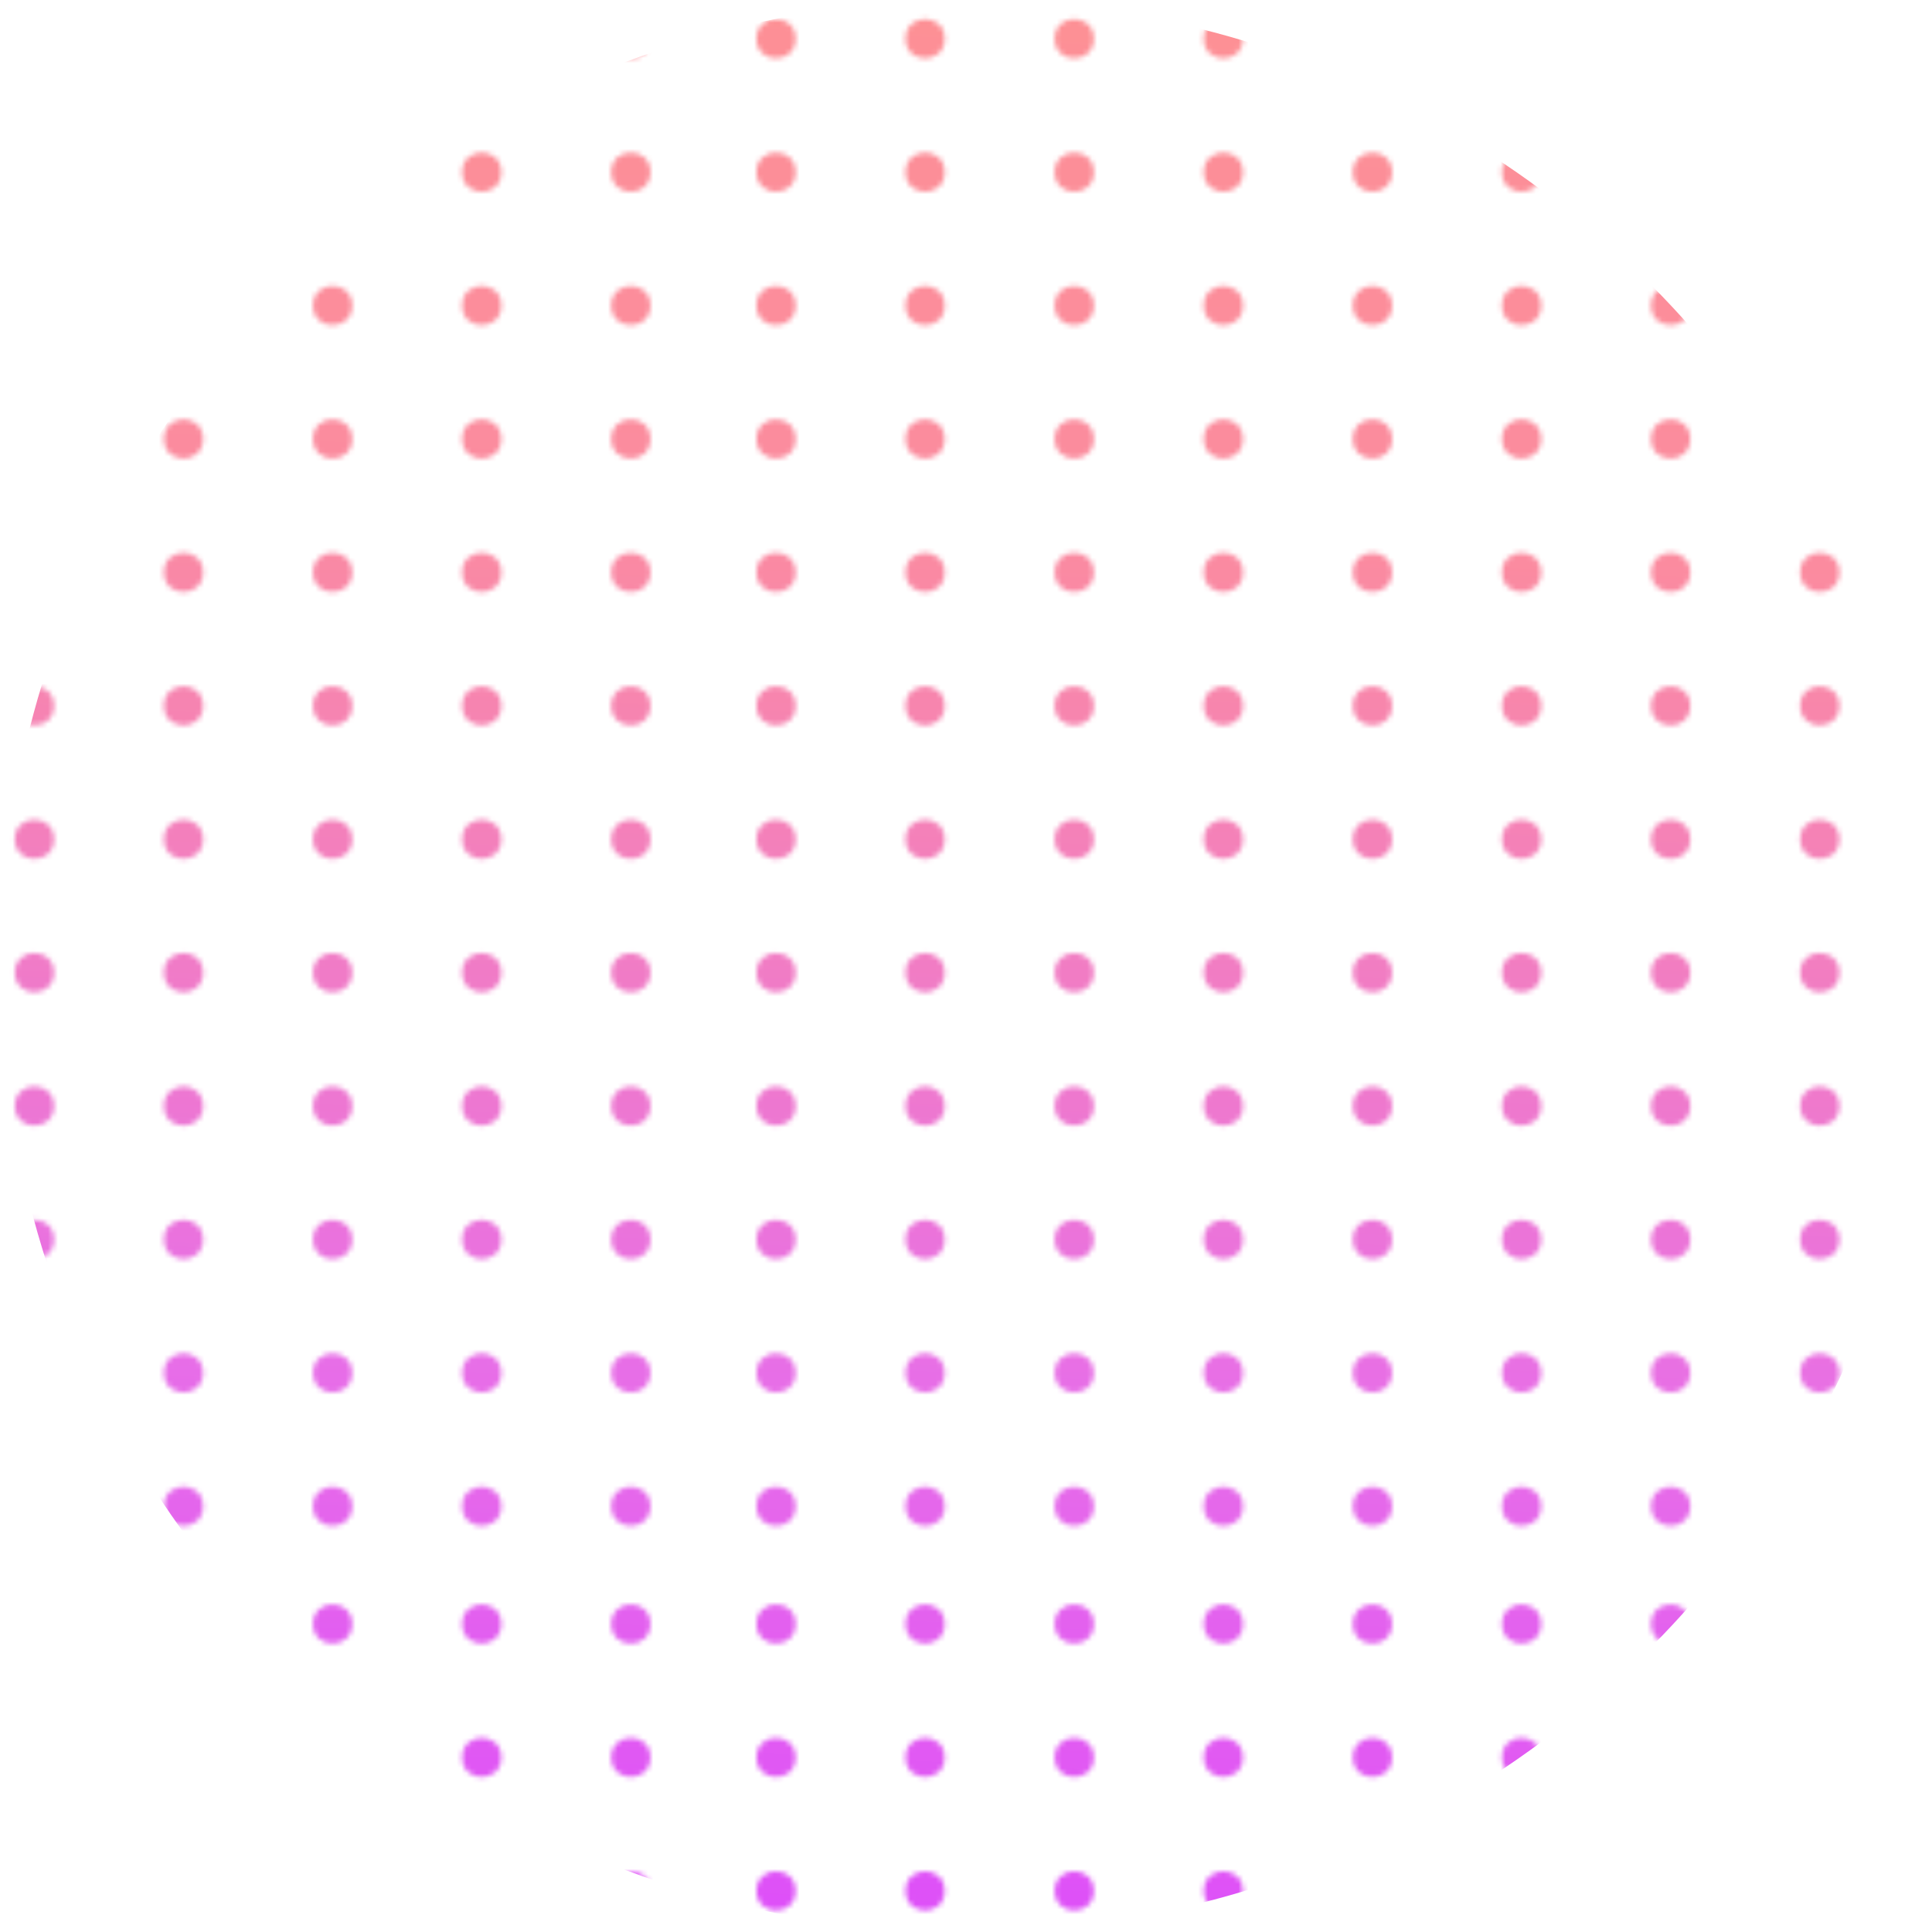 <svg xmlns="http://www.w3.org/2000/svg" xmlns:xlink="http://www.w3.org/1999/xlink" viewBox="0 0 383 383"><defs><linearGradient id="Безымянный_градиент" x1="206.19" y1="785.75" x2="179.38" y2="236.14" gradientTransform="matrix(1 0 0 -1 0 676)" gradientUnits="userSpaceOnUse"><stop offset="0" stop-color="#ff958a"/><stop offset=".39" stop-color="#fb8b9f"/><stop offset=".7" stop-color="#e76ee7"/><stop offset=".97" stop-color="#da43ff"/></linearGradient><style>.cls-1{fill:#c4c4c4}</style><mask id="mask" x="-323" y="-102" width="865" height="879" maskUnits="userSpaceOnUse"><g id="mask0"><circle class="cls-1" cx="-318.33" cy="-98.11" r="3.89"/><circle class="cls-1" cx="-288.77" cy="-98.11" r="3.89"/><circle class="cls-1" cx="-259.21" cy="-98.11" r="3.89"/><circle class="cls-1" cx="-229.65" cy="-98.11" r="3.89"/><circle class="cls-1" cx="-200.1" cy="-98.11" r="3.89"/><circle class="cls-1" cx="-170.54" cy="-98.11" r="3.89"/><circle class="cls-1" cx="-140.98" cy="-98.11" r="3.89"/><circle class="cls-1" cx="-111.42" cy="-98.11" r="3.89"/><circle class="cls-1" cx="-81.86" cy="-98.11" r="3.89"/><circle class="cls-1" cx="-52.3" cy="-98.11" r="3.89"/><circle class="cls-1" cx="-22.74" cy="-98.11" r="3.89"/><circle class="cls-1" cx="6.82" cy="-98.11" r="3.89"/><circle class="cls-1" cx="36.38" cy="-98.11" r="3.89"/><circle class="cls-1" cx="65.94" cy="-98.11" r="3.89"/><circle class="cls-1" cx="95.5" cy="-98.11" r="3.89"/><circle class="cls-1" cx="125.06" cy="-98.11" r="3.89"/><circle class="cls-1" cx="-318.33" cy="-71.66" r="3.89"/><circle class="cls-1" cx="-288.77" cy="-71.66" r="3.89"/><circle class="cls-1" cx="-259.21" cy="-71.66" r="3.89"/><circle class="cls-1" cx="-229.65" cy="-71.66" r="3.89"/><circle class="cls-1" cx="-200.1" cy="-71.66" r="3.89"/><circle class="cls-1" cx="-170.54" cy="-71.66" r="3.89"/><circle class="cls-1" cx="-140.98" cy="-71.66" r="3.89"/><circle class="cls-1" cx="-111.42" cy="-71.66" r="3.89"/><circle class="cls-1" cx="-81.86" cy="-71.66" r="3.89"/><circle class="cls-1" cx="-52.3" cy="-71.66" r="3.89"/><circle class="cls-1" cx="-22.74" cy="-71.66" r="3.89"/><circle class="cls-1" cx="6.82" cy="-71.66" r="3.89"/><circle class="cls-1" cx="36.38" cy="-71.66" r="3.89"/><circle class="cls-1" cx="65.94" cy="-71.66" r="3.89"/><circle class="cls-1" cx="95.5" cy="-71.66" r="3.89"/><circle class="cls-1" cx="125.06" cy="-71.66" r="3.89"/><circle class="cls-1" cx="-318.33" cy="-45.22" r="3.89"/><circle class="cls-1" cx="-288.77" cy="-45.22" r="3.89"/><circle class="cls-1" cx="-259.21" cy="-45.22" r="3.89"/><circle class="cls-1" cx="-229.65" cy="-45.22" r="3.89"/><circle class="cls-1" cx="-200.1" cy="-45.22" r="3.89"/><circle class="cls-1" cx="-170.54" cy="-45.22" r="3.89"/><circle class="cls-1" cx="-140.98" cy="-45.22" r="3.89"/><circle class="cls-1" cx="-111.42" cy="-45.22" r="3.89"/><circle class="cls-1" cx="-81.86" cy="-45.22" r="3.89"/><circle class="cls-1" cx="-52.3" cy="-45.22" r="3.89"/><circle class="cls-1" cx="-22.74" cy="-45.22" r="3.89"/><circle class="cls-1" cx="6.82" cy="-45.22" r="3.89"/><circle class="cls-1" cx="36.38" cy="-45.22" r="3.89"/><circle class="cls-1" cx="65.94" cy="-45.22" r="3.89"/><circle class="cls-1" cx="95.5" cy="-45.22" r="3.89"/><circle class="cls-1" cx="125.06" cy="-45.22" r="3.89"/><circle class="cls-1" cx="-318.33" cy="-18.77" r="3.89"/><circle class="cls-1" cx="-288.77" cy="-18.77" r="3.89"/><circle class="cls-1" cx="-259.21" cy="-18.77" r="3.89"/><circle class="cls-1" cx="-229.65" cy="-18.77" r="3.89"/><circle class="cls-1" cx="-200.1" cy="-18.77" r="3.89"/><circle class="cls-1" cx="-170.54" cy="-18.77" r="3.89"/><circle class="cls-1" cx="-140.98" cy="-18.77" r="3.89"/><circle class="cls-1" cx="-111.42" cy="-18.77" r="3.89"/><circle class="cls-1" cx="-81.86" cy="-18.77" r="3.89"/><circle class="cls-1" cx="-52.3" cy="-18.77" r="3.89"/><circle class="cls-1" cx="-22.74" cy="-18.77" r="3.89"/><circle class="cls-1" cx="6.82" cy="-18.77" r="3.89"/><circle class="cls-1" cx="36.38" cy="-18.77" r="3.89"/><circle class="cls-1" cx="65.94" cy="-18.77" r="3.89"/><circle class="cls-1" cx="95.5" cy="-18.77" r="3.89"/><circle class="cls-1" cx="125.06" cy="-18.77" r="3.89"/><circle class="cls-1" cx="-318.33" cy="7.68" r="3.89"/><circle class="cls-1" cx="-288.77" cy="7.68" r="3.89"/><circle class="cls-1" cx="-259.21" cy="7.68" r="3.89"/><circle class="cls-1" cx="-229.65" cy="7.68" r="3.89"/><circle class="cls-1" cx="-200.1" cy="7.68" r="3.89"/><circle class="cls-1" cx="-170.54" cy="7.68" r="3.89"/><circle class="cls-1" cx="-140.98" cy="7.68" r="3.89"/><circle class="cls-1" cx="-111.42" cy="7.68" r="3.89"/><circle class="cls-1" cx="-81.86" cy="7.68" r="3.89"/><circle class="cls-1" cx="-52.3" cy="7.68" r="3.89"/><circle class="cls-1" cx="-22.74" cy="7.68" r="3.89"/><circle class="cls-1" cx="6.82" cy="7.68" r="3.89"/><circle class="cls-1" cx="36.38" cy="7.68" r="3.89"/><circle class="cls-1" cx="65.94" cy="7.68" r="3.89"/><circle class="cls-1" cx="95.5" cy="7.68" r="3.89"/><circle class="cls-1" cx="125.06" cy="7.68" r="3.89"/><circle class="cls-1" cx="-318.33" cy="34.13" r="3.89"/><circle class="cls-1" cx="-288.77" cy="34.13" r="3.89"/><circle class="cls-1" cx="-259.21" cy="34.13" r="3.89"/><circle class="cls-1" cx="-229.65" cy="34.13" r="3.89"/><circle class="cls-1" cx="-200.1" cy="34.13" r="3.89"/><circle class="cls-1" cx="-170.54" cy="34.13" r="3.89"/><circle class="cls-1" cx="-140.98" cy="34.13" r="3.89"/><circle class="cls-1" cx="-111.42" cy="34.13" r="3.89"/><circle class="cls-1" cx="-81.86" cy="34.13" r="3.89"/><circle class="cls-1" cx="-52.3" cy="34.13" r="3.89"/><circle class="cls-1" cx="-22.74" cy="34.13" r="3.89"/><circle class="cls-1" cx="6.82" cy="34.13" r="3.89"/><circle class="cls-1" cx="36.38" cy="34.13" r="3.89"/><circle class="cls-1" cx="65.94" cy="34.13" r="3.89"/><circle class="cls-1" cx="95.5" cy="34.13" r="3.89"/><circle class="cls-1" cx="125.06" cy="34.13" r="3.89"/><circle class="cls-1" cx="-318.33" cy="60.58" r="3.89"/><circle class="cls-1" cx="-288.77" cy="60.58" r="3.89"/><circle class="cls-1" cx="-259.21" cy="60.58" r="3.89"/><circle class="cls-1" cx="-229.65" cy="60.58" r="3.89"/><circle class="cls-1" cx="-200.1" cy="60.58" r="3.89"/><circle class="cls-1" cx="-170.54" cy="60.58" r="3.89"/><circle class="cls-1" cx="-140.98" cy="60.58" r="3.89"/><circle class="cls-1" cx="-111.42" cy="60.58" r="3.89"/><circle class="cls-1" cx="-81.86" cy="60.58" r="3.89"/><circle class="cls-1" cx="-52.3" cy="60.58" r="3.89"/><circle class="cls-1" cx="-22.74" cy="60.58" r="3.89"/><circle class="cls-1" cx="6.82" cy="60.58" r="3.89"/><circle class="cls-1" cx="36.38" cy="60.58" r="3.89"/><circle class="cls-1" cx="65.94" cy="60.58" r="3.89"/><circle class="cls-1" cx="95.5" cy="60.58" r="3.89"/><circle class="cls-1" cx="125.06" cy="60.58" r="3.89"/><circle class="cls-1" cx="-318.33" cy="87.02" r="3.89"/><circle class="cls-1" cx="-288.77" cy="87.02" r="3.89"/><circle class="cls-1" cx="-259.21" cy="87.02" r="3.89"/><circle class="cls-1" cx="-229.65" cy="87.02" r="3.89"/><circle class="cls-1" cx="-200.1" cy="87.02" r="3.89"/><circle class="cls-1" cx="-170.54" cy="87.02" r="3.89"/><circle class="cls-1" cx="-140.98" cy="87.02" r="3.89"/><circle class="cls-1" cx="-111.42" cy="87.02" r="3.89"/><circle class="cls-1" cx="-81.86" cy="87.02" r="3.89"/><circle class="cls-1" cx="-52.3" cy="87.02" r="3.89"/><circle class="cls-1" cx="-22.74" cy="87.02" r="3.89"/><circle class="cls-1" cx="6.82" cy="87.02" r="3.89"/><circle class="cls-1" cx="36.38" cy="87.02" r="3.89"/><circle class="cls-1" cx="65.94" cy="87.02" r="3.89"/><circle class="cls-1" cx="95.5" cy="87.02" r="3.89"/><circle class="cls-1" cx="125.06" cy="87.02" r="3.89"/><circle class="cls-1" cx="-318.33" cy="113.47" r="3.89"/><circle class="cls-1" cx="-288.77" cy="113.47" r="3.89"/><circle class="cls-1" cx="-259.21" cy="113.47" r="3.89"/><circle class="cls-1" cx="-229.65" cy="113.47" r="3.89"/><circle class="cls-1" cx="-200.1" cy="113.47" r="3.89"/><circle class="cls-1" cx="-170.54" cy="113.47" r="3.89"/><circle class="cls-1" cx="-140.98" cy="113.47" r="3.89"/><circle class="cls-1" cx="-111.42" cy="113.47" r="3.89"/><circle class="cls-1" cx="-81.86" cy="113.47" r="3.89"/><circle class="cls-1" cx="-52.3" cy="113.47" r="3.89"/><circle class="cls-1" cx="-22.74" cy="113.47" r="3.89"/><circle class="cls-1" cx="6.82" cy="113.47" r="3.89"/><circle class="cls-1" cx="36.38" cy="113.47" r="3.89"/><circle class="cls-1" cx="65.94" cy="113.47" r="3.89"/><circle class="cls-1" cx="95.5" cy="113.47" r="3.89"/><circle class="cls-1" cx="125.06" cy="113.47" r="3.89"/><circle class="cls-1" cx="-318.33" cy="139.92" r="3.89"/><circle class="cls-1" cx="-288.77" cy="139.92" r="3.89"/><circle class="cls-1" cx="-259.21" cy="139.92" r="3.89"/><circle class="cls-1" cx="-229.65" cy="139.92" r="3.89"/><circle class="cls-1" cx="-200.1" cy="139.92" r="3.89"/><circle class="cls-1" cx="-170.54" cy="139.92" r="3.89"/><circle class="cls-1" cx="-140.98" cy="139.92" r="3.89"/><circle class="cls-1" cx="-111.42" cy="139.92" r="3.89"/><circle class="cls-1" cx="-81.86" cy="139.92" r="3.89"/><circle class="cls-1" cx="-52.3" cy="139.92" r="3.89"/><circle class="cls-1" cx="-22.74" cy="139.92" r="3.89"/><circle class="cls-1" cx="6.82" cy="139.92" r="3.89"/><circle class="cls-1" cx="36.38" cy="139.92" r="3.89"/><circle class="cls-1" cx="65.94" cy="139.92" r="3.89"/><circle class="cls-1" cx="95.5" cy="139.92" r="3.89"/><circle class="cls-1" cx="125.06" cy="139.92" r="3.89"/><circle class="cls-1" cx="-318.33" cy="166.37" r="3.89"/><circle class="cls-1" cx="-288.77" cy="166.37" r="3.89"/><circle class="cls-1" cx="-259.21" cy="166.37" r="3.89"/><circle class="cls-1" cx="-229.65" cy="166.37" r="3.89"/><circle class="cls-1" cx="-200.1" cy="166.37" r="3.89"/><circle class="cls-1" cx="-170.54" cy="166.37" r="3.89"/><circle class="cls-1" cx="-140.98" cy="166.37" r="3.89"/><circle class="cls-1" cx="-111.42" cy="166.37" r="3.89"/><circle class="cls-1" cx="-81.86" cy="166.37" r="3.89"/><circle class="cls-1" cx="-52.3" cy="166.37" r="3.89"/><circle class="cls-1" cx="-22.74" cy="166.37" r="3.89"/><circle class="cls-1" cx="6.82" cy="166.37" r="3.89"/><circle class="cls-1" cx="36.38" cy="166.37" r="3.89"/><circle class="cls-1" cx="65.94" cy="166.37" r="3.89"/><circle class="cls-1" cx="95.5" cy="166.37" r="3.89"/><circle class="cls-1" cx="125.06" cy="166.37" r="3.89"/><circle class="cls-1" cx="-318.33" cy="192.82" r="3.89"/><circle class="cls-1" cx="-288.77" cy="192.82" r="3.89"/><circle class="cls-1" cx="-259.21" cy="192.82" r="3.89"/><circle class="cls-1" cx="-229.65" cy="192.82" r="3.89"/><circle class="cls-1" cx="-200.1" cy="192.82" r="3.89"/><circle class="cls-1" cx="-170.54" cy="192.82" r="3.89"/><circle class="cls-1" cx="-140.98" cy="192.82" r="3.89"/><circle class="cls-1" cx="-111.42" cy="192.82" r="3.89"/><circle class="cls-1" cx="-81.86" cy="192.82" r="3.89"/><circle class="cls-1" cx="-52.3" cy="192.82" r="3.89"/><circle class="cls-1" cx="-22.74" cy="192.82" r="3.89"/><circle class="cls-1" cx="6.82" cy="192.82" r="3.89"/><circle class="cls-1" cx="36.38" cy="192.82" r="3.89"/><circle class="cls-1" cx="65.94" cy="192.82" r="3.89"/><circle class="cls-1" cx="95.5" cy="192.82" r="3.89"/><circle class="cls-1" cx="125.06" cy="192.82" r="3.89"/><circle class="cls-1" cx="-318.33" cy="219.26" r="3.89"/><circle class="cls-1" cx="-288.77" cy="219.26" r="3.89"/><circle class="cls-1" cx="-259.21" cy="219.26" r="3.89"/><circle class="cls-1" cx="-229.65" cy="219.26" r="3.89"/><circle class="cls-1" cx="-200.1" cy="219.26" r="3.89"/><circle class="cls-1" cx="-170.54" cy="219.26" r="3.89"/><circle class="cls-1" cx="-140.98" cy="219.26" r="3.89"/><circle class="cls-1" cx="-111.42" cy="219.26" r="3.89"/><circle class="cls-1" cx="-81.86" cy="219.26" r="3.89"/><circle class="cls-1" cx="-52.3" cy="219.26" r="3.89"/><circle class="cls-1" cx="-22.74" cy="219.26" r="3.89"/><circle class="cls-1" cx="6.82" cy="219.26" r="3.89"/><circle class="cls-1" cx="36.38" cy="219.26" r="3.89"/><circle class="cls-1" cx="65.94" cy="219.26" r="3.89"/><circle class="cls-1" cx="95.5" cy="219.26" r="3.89"/><circle class="cls-1" cx="125.06" cy="219.26" r="3.89"/><circle class="cls-1" cx="-318.33" cy="245.71" r="3.89"/><circle class="cls-1" cx="-288.77" cy="245.71" r="3.89"/><circle class="cls-1" cx="-259.21" cy="245.71" r="3.89"/><circle class="cls-1" cx="-229.65" cy="245.71" r="3.89"/><circle class="cls-1" cx="-200.1" cy="245.71" r="3.89"/><circle class="cls-1" cx="-170.54" cy="245.71" r="3.89"/><circle class="cls-1" cx="-140.98" cy="245.71" r="3.89"/><circle class="cls-1" cx="-111.42" cy="245.71" r="3.89"/><circle class="cls-1" cx="-81.86" cy="245.71" r="3.89"/><circle class="cls-1" cx="-52.3" cy="245.71" r="3.89"/><circle class="cls-1" cx="-22.74" cy="245.71" r="3.89"/><circle class="cls-1" cx="6.82" cy="245.71" r="3.89"/><circle class="cls-1" cx="36.38" cy="245.71" r="3.89"/><circle class="cls-1" cx="65.94" cy="245.71" r="3.89"/><circle class="cls-1" cx="95.5" cy="245.71" r="3.89"/><circle class="cls-1" cx="125.06" cy="245.71" r="3.89"/><circle class="cls-1" cx="-318.33" cy="272.16" r="3.89"/><circle class="cls-1" cx="-288.77" cy="272.16" r="3.89"/><circle class="cls-1" cx="-259.21" cy="272.16" r="3.89"/><circle class="cls-1" cx="-229.65" cy="272.16" r="3.89"/><circle class="cls-1" cx="-200.1" cy="272.16" r="3.89"/><circle class="cls-1" cx="-170.54" cy="272.16" r="3.89"/><circle class="cls-1" cx="-140.98" cy="272.16" r="3.89"/><circle class="cls-1" cx="-111.42" cy="272.16" r="3.89"/><circle class="cls-1" cx="-81.86" cy="272.16" r="3.89"/><circle class="cls-1" cx="-52.3" cy="272.16" r="3.89"/><circle class="cls-1" cx="-22.74" cy="272.16" r="3.89"/><circle class="cls-1" cx="6.82" cy="272.16" r="3.89"/><circle class="cls-1" cx="36.38" cy="272.16" r="3.89"/><circle class="cls-1" cx="65.94" cy="272.16" r="3.89"/><circle class="cls-1" cx="95.5" cy="272.16" r="3.89"/><circle class="cls-1" cx="125.06" cy="272.16" r="3.89"/><circle class="cls-1" cx="-318.33" cy="298.61" r="3.89"/><circle class="cls-1" cx="-288.77" cy="298.61" r="3.89"/><circle class="cls-1" cx="-259.21" cy="298.61" r="3.89"/><circle class="cls-1" cx="-229.65" cy="298.61" r="3.89"/><circle class="cls-1" cx="-200.1" cy="298.61" r="3.89"/><circle class="cls-1" cx="-170.54" cy="298.61" r="3.89"/><circle class="cls-1" cx="-140.98" cy="298.61" r="3.89"/><circle class="cls-1" cx="-111.42" cy="298.61" r="3.89"/><circle class="cls-1" cx="-81.86" cy="298.61" r="3.89"/><circle class="cls-1" cx="-52.3" cy="298.61" r="3.89"/><circle class="cls-1" cx="-22.74" cy="298.61" r="3.89"/><circle class="cls-1" cx="6.82" cy="298.61" r="3.89"/><circle class="cls-1" cx="36.38" cy="298.61" r="3.89"/><circle class="cls-1" cx="65.94" cy="298.61" r="3.89"/><circle class="cls-1" cx="95.5" cy="298.61" r="3.89"/><circle class="cls-1" cx="125.06" cy="298.61" r="3.89"/><circle class="cls-1" cx="-318.33" cy="321.94" r="3.89"/><circle class="cls-1" cx="-288.77" cy="321.94" r="3.89"/><circle class="cls-1" cx="-259.21" cy="321.94" r="3.89"/><circle class="cls-1" cx="-229.65" cy="321.94" r="3.89"/><circle class="cls-1" cx="-200.1" cy="321.94" r="3.89"/><circle class="cls-1" cx="-170.54" cy="321.94" r="3.89"/><circle class="cls-1" cx="-140.98" cy="321.94" r="3.89"/><circle class="cls-1" cx="-111.42" cy="321.94" r="3.89"/><circle class="cls-1" cx="-81.86" cy="321.94" r="3.89"/><circle class="cls-1" cx="-52.3" cy="321.94" r="3.89"/><circle class="cls-1" cx="-22.74" cy="321.94" r="3.89"/><circle class="cls-1" cx="6.82" cy="321.94" r="3.89"/><circle class="cls-1" cx="36.38" cy="321.94" r="3.89"/><circle class="cls-1" cx="65.94" cy="321.94" r="3.89"/><circle class="cls-1" cx="95.5" cy="321.94" r="3.89"/><circle class="cls-1" cx="125.06" cy="321.94" r="3.89"/><circle class="cls-1" cx="-318.33" cy="348.39" r="3.89"/><circle class="cls-1" cx="-288.77" cy="348.39" r="3.89"/><circle class="cls-1" cx="-259.21" cy="348.39" r="3.89"/><circle class="cls-1" cx="-229.65" cy="348.39" r="3.89"/><circle class="cls-1" cx="-200.1" cy="348.39" r="3.89"/><circle class="cls-1" cx="-170.54" cy="348.39" r="3.89"/><circle class="cls-1" cx="-140.98" cy="348.39" r="3.89"/><circle class="cls-1" cx="-111.42" cy="348.39" r="3.89"/><circle class="cls-1" cx="-81.86" cy="348.39" r="3.89"/><circle class="cls-1" cx="-52.3" cy="348.39" r="3.89"/><circle class="cls-1" cx="-22.74" cy="348.39" r="3.89"/><circle class="cls-1" cx="6.82" cy="348.39" r="3.89"/><circle class="cls-1" cx="36.38" cy="348.39" r="3.89"/><circle class="cls-1" cx="65.94" cy="348.39" r="3.89"/><circle class="cls-1" cx="95.5" cy="348.39" r="3.89"/><circle class="cls-1" cx="125.06" cy="348.39" r="3.89"/><circle class="cls-1" cx="-318.33" cy="374.84" r="3.89"/><circle class="cls-1" cx="-288.77" cy="374.84" r="3.89"/><circle class="cls-1" cx="-259.21" cy="374.84" r="3.89"/><circle class="cls-1" cx="-229.65" cy="374.84" r="3.89"/><circle class="cls-1" cx="-200.1" cy="374.84" r="3.89"/><circle class="cls-1" cx="-170.54" cy="374.84" r="3.89"/><circle class="cls-1" cx="-140.98" cy="374.84" r="3.89"/><circle class="cls-1" cx="-111.42" cy="374.84" r="3.89"/><circle class="cls-1" cx="-81.86" cy="374.84" r="3.89"/><circle class="cls-1" cx="-52.3" cy="374.84" r="3.89"/><circle class="cls-1" cx="-22.74" cy="374.84" r="3.89"/><circle class="cls-1" cx="6.82" cy="374.84" r="3.89"/><circle class="cls-1" cx="36.38" cy="374.84" r="3.89"/><circle class="cls-1" cx="65.94" cy="374.84" r="3.89"/><circle class="cls-1" cx="95.5" cy="374.84" r="3.89"/><circle class="cls-1" cx="125.06" cy="374.84" r="3.89"/><circle class="cls-1" cx="-318.33" cy="401.29" r="3.89"/><circle class="cls-1" cx="-288.77" cy="401.29" r="3.89"/><circle class="cls-1" cx="-259.21" cy="401.29" r="3.89"/><circle class="cls-1" cx="-229.65" cy="401.29" r="3.89"/><circle class="cls-1" cx="-200.1" cy="401.29" r="3.89"/><circle class="cls-1" cx="-170.54" cy="401.29" r="3.89"/><circle class="cls-1" cx="-140.98" cy="401.29" r="3.89"/><circle class="cls-1" cx="-111.42" cy="401.29" r="3.89"/><circle class="cls-1" cx="-81.86" cy="401.29" r="3.89"/><circle class="cls-1" cx="-52.3" cy="401.29" r="3.89"/><circle class="cls-1" cx="-22.74" cy="401.29" r="3.89"/><circle class="cls-1" cx="6.82" cy="401.29" r="3.89"/><circle class="cls-1" cx="36.38" cy="401.29" r="3.89"/><circle class="cls-1" cx="65.94" cy="401.29" r="3.89"/><circle class="cls-1" cx="95.5" cy="401.29" r="3.89"/><circle class="cls-1" cx="125.06" cy="401.29" r="3.89"/><circle class="cls-1" cx="-318.33" cy="427.73" r="3.89"/><circle class="cls-1" cx="-288.77" cy="427.73" r="3.89" transform="rotate(-.58 -290.642 431.218)"/><circle class="cls-1" cx="-259.21" cy="427.73" r="3.89" transform="rotate(-88.94 -259.215 427.733)"/><circle class="cls-1" cx="-229.65" cy="427.73" r="3.89"/><circle class="cls-1" cx="-200.1" cy="427.73" r="3.89"/><circle class="cls-1" cx="-170.54" cy="427.73" r="3.89"/><circle class="cls-1" cx="-140.98" cy="427.73" r="3.89"/><circle class="cls-1" cx="-111.42" cy="427.73" r="3.89"/><circle class="cls-1" cx="-81.86" cy="427.73" r="3.89"/><circle class="cls-1" cx="-52.3" cy="427.73" r="3.89"/><circle class="cls-1" cx="-22.74" cy="427.73" r="3.89"/><circle class="cls-1" cx="6.82" cy="427.73" r="3.89"/><circle class="cls-1" cx="36.38" cy="427.73" r="3.89"/><circle class="cls-1" cx="65.94" cy="427.73" r="3.89"/><circle class="cls-1" cx="95.5" cy="427.73" r="3.89"/><circle class="cls-1" cx="125.06" cy="427.73" r="3.89"/><circle class="cls-1" cx="-318.33" cy="454.18" r="3.89"/><circle class="cls-1" cx="-288.77" cy="454.18" r="3.89" transform="rotate(-.58 -290.777 457.89)"/><circle class="cls-1" cx="-259.21" cy="454.18" r="3.89" transform="rotate(-88.94 -259.218 454.175)"/><circle class="cls-1" cx="-229.65" cy="454.18" r="3.89"/><circle class="cls-1" cx="-200.1" cy="454.18" r="3.89"/><circle class="cls-1" cx="-170.54" cy="454.18" r="3.89"/><circle class="cls-1" cx="-140.98" cy="454.18" r="3.89"/><circle class="cls-1" cx="-111.42" cy="454.18" r="3.89"/><circle class="cls-1" cx="-81.86" cy="454.18" r="3.89"/><circle class="cls-1" cx="-52.3" cy="454.18" r="3.89"/><circle class="cls-1" cx="-22.74" cy="454.18" r="3.89"/><circle class="cls-1" cx="6.82" cy="454.18" r="3.89"/><circle class="cls-1" cx="36.38" cy="454.18" r="3.89"/><circle class="cls-1" cx="65.94" cy="454.18" r="3.89"/><circle class="cls-1" cx="95.5" cy="454.18" r="3.89"/><circle class="cls-1" cx="125.06" cy="454.18" r="3.89"/><circle class="cls-1" cx="-318.33" cy="480.63" r="3.89"/><circle class="cls-1" cx="-288.77" cy="480.63" r="3.89" transform="rotate(-.58 -290.912 484.562)"/><circle class="cls-1" cx="-259.21" cy="480.63" r="3.89" transform="rotate(-88.94 -259.215 480.622)"/><circle class="cls-1" cx="-229.65" cy="480.63" r="3.89"/><circle class="cls-1" cx="-200.1" cy="480.63" r="3.89"/><circle class="cls-1" cx="-170.54" cy="480.63" r="3.89"/><circle class="cls-1" cx="-140.98" cy="480.63" r="3.89"/><circle class="cls-1" cx="-111.42" cy="480.63" r="3.89"/><circle class="cls-1" cx="-81.86" cy="480.63" r="3.89"/><circle class="cls-1" cx="-52.3" cy="480.63" r="3.89"/><circle class="cls-1" cx="-22.74" cy="480.63" r="3.89"/><circle class="cls-1" cx="6.82" cy="480.63" r="3.89"/><circle class="cls-1" cx="36.38" cy="480.63" r="3.89"/><circle class="cls-1" cx="65.94" cy="480.63" r="3.89"/><circle class="cls-1" cx="95.5" cy="480.63" r="3.89"/><circle class="cls-1" cx="125.06" cy="480.63" r="3.89"/><circle class="cls-1" cx="153.84" cy="-98.11" r="3.89"/><circle class="cls-1" cx="183.4" cy="-98.11" r="3.89"/><circle class="cls-1" cx="212.96" cy="-98.11" r="3.89"/><circle class="cls-1" cx="242.52" cy="-98.11" r="3.89"/><circle class="cls-1" cx="272.08" cy="-98.11" r="3.89"/><circle class="cls-1" cx="301.64" cy="-98.11" r="3.89"/><circle class="cls-1" cx="331.19" cy="-98.11" r="3.89"/><circle class="cls-1" cx="360.75" cy="-98.11" r="3.89"/><circle class="cls-1" cx="390.31" cy="-98.11" r="3.89"/><circle class="cls-1" cx="419.87" cy="-98.11" r="3.89"/><circle class="cls-1" cx="449.43" cy="-98.11" r="3.89"/><circle class="cls-1" cx="478.99" cy="-98.11" r="3.89"/><circle class="cls-1" cx="508.55" cy="-98.11" r="3.89"/><circle class="cls-1" cx="538.11" cy="-98.11" r="3.89"/><circle class="cls-1" cx="153.84" cy="-71.66" r="3.89"/><circle class="cls-1" cx="183.4" cy="-71.66" r="3.89"/><circle class="cls-1" cx="212.96" cy="-71.66" r="3.89"/><circle class="cls-1" cx="242.52" cy="-71.66" r="3.89"/><circle class="cls-1" cx="272.08" cy="-71.66" r="3.89"/><circle class="cls-1" cx="301.64" cy="-71.66" r="3.89"/><circle class="cls-1" cx="331.19" cy="-71.66" r="3.89"/><circle class="cls-1" cx="360.75" cy="-71.66" r="3.89"/><circle class="cls-1" cx="390.31" cy="-71.66" r="3.89"/><circle class="cls-1" cx="419.87" cy="-71.66" r="3.89"/><circle class="cls-1" cx="449.43" cy="-71.66" r="3.89"/><circle class="cls-1" cx="478.99" cy="-71.66" r="3.89"/><circle class="cls-1" cx="508.55" cy="-71.66" r="3.89"/><circle class="cls-1" cx="538.11" cy="-71.66" r="3.89"/><circle class="cls-1" cx="153.84" cy="-45.22" r="3.89"/><circle class="cls-1" cx="183.4" cy="-45.22" r="3.89"/><circle class="cls-1" cx="212.96" cy="-45.22" r="3.89"/><circle class="cls-1" cx="242.52" cy="-45.22" r="3.89"/><circle class="cls-1" cx="272.08" cy="-45.22" r="3.89"/><circle class="cls-1" cx="301.64" cy="-45.22" r="3.89"/><circle class="cls-1" cx="331.19" cy="-45.22" r="3.89"/><circle class="cls-1" cx="360.75" cy="-45.22" r="3.89"/><circle class="cls-1" cx="390.31" cy="-45.22" r="3.89"/><circle class="cls-1" cx="419.87" cy="-45.22" r="3.89"/><circle class="cls-1" cx="449.43" cy="-45.22" r="3.89"/><circle class="cls-1" cx="478.99" cy="-45.22" r="3.89"/><circle class="cls-1" cx="508.55" cy="-45.22" r="3.89"/><circle class="cls-1" cx="538.11" cy="-45.22" r="3.89"/><circle class="cls-1" cx="153.84" cy="-18.77" r="3.89"/><circle class="cls-1" cx="183.4" cy="-18.77" r="3.89"/><circle class="cls-1" cx="212.96" cy="-18.77" r="3.89"/><circle class="cls-1" cx="242.52" cy="-18.77" r="3.89"/><circle class="cls-1" cx="272.08" cy="-18.77" r="3.89"/><circle class="cls-1" cx="301.64" cy="-18.77" r="3.89"/><circle class="cls-1" cx="331.19" cy="-18.77" r="3.89"/><circle class="cls-1" cx="360.75" cy="-18.77" r="3.89"/><circle class="cls-1" cx="390.31" cy="-18.77" r="3.89"/><circle class="cls-1" cx="419.87" cy="-18.77" r="3.89"/><circle class="cls-1" cx="449.43" cy="-18.77" r="3.89"/><circle class="cls-1" cx="478.99" cy="-18.77" r="3.89"/><circle class="cls-1" cx="508.55" cy="-18.77" r="3.89"/><circle class="cls-1" cx="538.11" cy="-18.77" r="3.89"/><circle class="cls-1" cx="153.84" cy="7.68" r="3.89"/><circle class="cls-1" cx="183.4" cy="7.68" r="3.89"/><circle class="cls-1" cx="212.96" cy="7.68" r="3.89"/><circle class="cls-1" cx="242.52" cy="7.68" r="3.89"/><circle class="cls-1" cx="272.08" cy="7.68" r="3.89"/><circle class="cls-1" cx="301.64" cy="7.68" r="3.89"/><circle class="cls-1" cx="331.19" cy="7.68" r="3.89"/><circle class="cls-1" cx="360.75" cy="7.68" r="3.89"/><circle class="cls-1" cx="390.31" cy="7.68" r="3.89"/><circle class="cls-1" cx="419.87" cy="7.68" r="3.89"/><circle class="cls-1" cx="449.43" cy="7.68" r="3.89"/><circle class="cls-1" cx="478.99" cy="7.68" r="3.89"/><circle class="cls-1" cx="508.55" cy="7.68" r="3.89"/><circle class="cls-1" cx="538.11" cy="7.68" r="3.89"/><circle class="cls-1" cx="153.84" cy="34.13" r="3.89"/><circle class="cls-1" cx="183.4" cy="34.13" r="3.89"/><circle class="cls-1" cx="212.96" cy="34.13" r="3.89"/><circle class="cls-1" cx="242.52" cy="34.13" r="3.89"/><circle class="cls-1" cx="272.08" cy="34.13" r="3.89"/><circle class="cls-1" cx="301.64" cy="34.13" r="3.89"/><circle class="cls-1" cx="331.19" cy="34.13" r="3.89"/><circle class="cls-1" cx="360.75" cy="34.13" r="3.89"/><circle class="cls-1" cx="390.31" cy="34.13" r="3.89"/><circle class="cls-1" cx="419.87" cy="34.13" r="3.89"/><circle class="cls-1" cx="449.43" cy="34.13" r="3.89"/><circle class="cls-1" cx="478.99" cy="34.13" r="3.89"/><circle class="cls-1" cx="508.55" cy="34.13" r="3.89"/><circle class="cls-1" cx="538.11" cy="34.13" r="3.89"/><circle class="cls-1" cx="153.84" cy="60.58" r="3.89"/><circle class="cls-1" cx="183.4" cy="60.58" r="3.89"/><circle class="cls-1" cx="212.96" cy="60.58" r="3.89"/><circle class="cls-1" cx="242.52" cy="60.58" r="3.89"/><circle class="cls-1" cx="272.08" cy="60.58" r="3.89"/><circle class="cls-1" cx="301.64" cy="60.58" r="3.89"/><circle class="cls-1" cx="331.19" cy="60.58" r="3.89"/><circle class="cls-1" cx="360.75" cy="60.58" r="3.89"/><circle class="cls-1" cx="390.31" cy="60.58" r="3.89"/><circle class="cls-1" cx="419.87" cy="60.58" r="3.89"/><circle class="cls-1" cx="449.43" cy="60.58" r="3.89"/><circle class="cls-1" cx="478.99" cy="60.58" r="3.89"/><circle class="cls-1" cx="508.55" cy="60.58" r="3.89"/><circle class="cls-1" cx="538.11" cy="60.58" r="3.89"/><circle class="cls-1" cx="153.84" cy="87.02" r="3.89"/><circle class="cls-1" cx="183.4" cy="87.02" r="3.89"/><circle class="cls-1" cx="212.96" cy="87.02" r="3.89"/><circle class="cls-1" cx="242.52" cy="87.02" r="3.89"/><circle class="cls-1" cx="272.08" cy="87.02" r="3.89"/><circle class="cls-1" cx="301.64" cy="87.02" r="3.89"/><circle class="cls-1" cx="331.19" cy="87.02" r="3.89"/><circle class="cls-1" cx="360.75" cy="87.02" r="3.89"/><circle class="cls-1" cx="390.31" cy="87.02" r="3.89"/><circle class="cls-1" cx="419.87" cy="87.02" r="3.89"/><circle class="cls-1" cx="449.43" cy="87.02" r="3.89"/><circle class="cls-1" cx="478.99" cy="87.02" r="3.89"/><circle class="cls-1" cx="508.55" cy="87.02" r="3.89"/><circle class="cls-1" cx="538.11" cy="87.02" r="3.89"/><circle class="cls-1" cx="153.84" cy="113.47" r="3.89"/><circle class="cls-1" cx="183.4" cy="113.47" r="3.89"/><circle class="cls-1" cx="212.96" cy="113.47" r="3.89"/><circle class="cls-1" cx="242.52" cy="113.47" r="3.89"/><circle class="cls-1" cx="272.08" cy="113.47" r="3.89"/><circle class="cls-1" cx="301.64" cy="113.47" r="3.89"/><circle class="cls-1" cx="331.19" cy="113.47" r="3.89"/><circle class="cls-1" cx="360.75" cy="113.47" r="3.89"/><circle class="cls-1" cx="390.31" cy="113.47" r="3.89"/><circle class="cls-1" cx="419.87" cy="113.47" r="3.89"/><circle class="cls-1" cx="449.43" cy="113.47" r="3.89"/><circle class="cls-1" cx="478.99" cy="113.47" r="3.89"/><circle class="cls-1" cx="508.55" cy="113.47" r="3.89"/><circle class="cls-1" cx="538.11" cy="113.47" r="3.89"/><circle class="cls-1" cx="153.84" cy="139.92" r="3.89"/><circle class="cls-1" cx="183.4" cy="139.92" r="3.89"/><circle class="cls-1" cx="212.96" cy="139.92" r="3.89"/><circle class="cls-1" cx="242.52" cy="139.92" r="3.89"/><circle class="cls-1" cx="272.08" cy="139.92" r="3.89"/><circle class="cls-1" cx="301.64" cy="139.92" r="3.89"/><circle class="cls-1" cx="331.19" cy="139.92" r="3.89"/><circle class="cls-1" cx="360.75" cy="139.92" r="3.89"/><circle class="cls-1" cx="390.31" cy="139.92" r="3.89"/><circle class="cls-1" cx="419.87" cy="139.92" r="3.89"/><circle class="cls-1" cx="449.43" cy="139.92" r="3.89"/><circle class="cls-1" cx="478.99" cy="139.92" r="3.89"/><circle class="cls-1" cx="508.55" cy="139.92" r="3.89"/><circle class="cls-1" cx="538.11" cy="139.92" r="3.89"/><circle class="cls-1" cx="153.84" cy="166.37" r="3.89"/><circle class="cls-1" cx="183.4" cy="166.37" r="3.89"/><circle class="cls-1" cx="212.96" cy="166.37" r="3.89"/><circle class="cls-1" cx="242.52" cy="166.37" r="3.89"/><circle class="cls-1" cx="272.08" cy="166.37" r="3.89"/><circle class="cls-1" cx="301.64" cy="166.37" r="3.89"/><circle class="cls-1" cx="331.19" cy="166.37" r="3.89"/><circle class="cls-1" cx="360.75" cy="166.37" r="3.89"/><circle class="cls-1" cx="390.31" cy="166.37" r="3.89"/><circle class="cls-1" cx="419.87" cy="166.37" r="3.89"/><circle class="cls-1" cx="449.43" cy="166.37" r="3.89"/><circle class="cls-1" cx="478.99" cy="166.37" r="3.89"/><circle class="cls-1" cx="508.55" cy="166.37" r="3.89"/><circle class="cls-1" cx="538.11" cy="166.37" r="3.89"/><circle class="cls-1" cx="153.84" cy="192.82" r="3.89"/><circle class="cls-1" cx="183.4" cy="192.82" r="3.89"/><circle class="cls-1" cx="212.96" cy="192.82" r="3.89"/><circle class="cls-1" cx="242.52" cy="192.82" r="3.89"/><circle class="cls-1" cx="272.08" cy="192.82" r="3.89"/><circle class="cls-1" cx="301.64" cy="192.82" r="3.89"/><circle class="cls-1" cx="331.19" cy="192.82" r="3.89"/><circle class="cls-1" cx="360.75" cy="192.82" r="3.89"/><circle class="cls-1" cx="390.31" cy="192.82" r="3.89"/><circle class="cls-1" cx="419.87" cy="192.82" r="3.89"/><circle class="cls-1" cx="449.43" cy="192.82" r="3.89"/><circle class="cls-1" cx="478.99" cy="192.82" r="3.89"/><circle class="cls-1" cx="508.55" cy="192.82" r="3.89"/><circle class="cls-1" cx="538.11" cy="192.82" r="3.89"/><circle class="cls-1" cx="153.84" cy="219.26" r="3.89"/><circle class="cls-1" cx="183.4" cy="219.26" r="3.89"/><circle class="cls-1" cx="212.96" cy="219.26" r="3.89"/><circle class="cls-1" cx="242.52" cy="219.26" r="3.89"/><circle class="cls-1" cx="272.08" cy="219.26" r="3.89"/><circle class="cls-1" cx="301.64" cy="219.26" r="3.89"/><circle class="cls-1" cx="331.19" cy="219.26" r="3.89"/><circle class="cls-1" cx="360.75" cy="219.26" r="3.89"/><circle class="cls-1" cx="390.31" cy="219.26" r="3.89"/><circle class="cls-1" cx="419.87" cy="219.26" r="3.89"/><circle class="cls-1" cx="449.43" cy="219.26" r="3.89"/><circle class="cls-1" cx="478.99" cy="219.26" r="3.89"/><circle class="cls-1" cx="508.55" cy="219.26" r="3.89"/><circle class="cls-1" cx="538.11" cy="219.26" r="3.89"/><circle class="cls-1" cx="153.84" cy="245.71" r="3.89"/><circle class="cls-1" cx="183.4" cy="245.71" r="3.89"/><circle class="cls-1" cx="212.96" cy="245.71" r="3.89"/><circle class="cls-1" cx="242.52" cy="245.71" r="3.89"/><circle class="cls-1" cx="272.08" cy="245.71" r="3.89"/><circle class="cls-1" cx="301.64" cy="245.71" r="3.89"/><circle class="cls-1" cx="331.19" cy="245.71" r="3.89"/><circle class="cls-1" cx="360.75" cy="245.71" r="3.89"/><circle class="cls-1" cx="390.31" cy="245.71" r="3.89"/><circle class="cls-1" cx="419.87" cy="245.71" r="3.89"/><circle class="cls-1" cx="449.43" cy="245.71" r="3.89"/><circle class="cls-1" cx="478.99" cy="245.71" r="3.89"/><circle class="cls-1" cx="508.55" cy="245.71" r="3.89"/><circle class="cls-1" cx="538.11" cy="245.71" r="3.89"/><circle class="cls-1" cx="153.84" cy="272.16" r="3.89"/><circle class="cls-1" cx="183.4" cy="272.16" r="3.89"/><circle class="cls-1" cx="212.96" cy="272.16" r="3.89"/><circle class="cls-1" cx="242.52" cy="272.16" r="3.89"/><circle class="cls-1" cx="272.08" cy="272.16" r="3.89"/><circle class="cls-1" cx="301.64" cy="272.16" r="3.89"/><circle class="cls-1" cx="331.19" cy="272.16" r="3.89"/><circle class="cls-1" cx="360.75" cy="272.16" r="3.89"/><circle class="cls-1" cx="390.31" cy="272.16" r="3.89"/><circle class="cls-1" cx="419.87" cy="272.16" r="3.89"/><circle class="cls-1" cx="449.43" cy="272.16" r="3.89"/><circle class="cls-1" cx="478.99" cy="272.16" r="3.89"/><circle class="cls-1" cx="508.55" cy="272.16" r="3.89"/><circle class="cls-1" cx="538.11" cy="272.16" r="3.89"/><circle class="cls-1" cx="153.84" cy="298.61" r="3.89"/><circle class="cls-1" cx="183.4" cy="298.61" r="3.89"/><circle class="cls-1" cx="212.96" cy="298.61" r="3.89"/><circle class="cls-1" cx="242.52" cy="298.61" r="3.89"/><circle class="cls-1" cx="272.08" cy="298.61" r="3.89"/><circle class="cls-1" cx="301.64" cy="298.61" r="3.89"/><circle class="cls-1" cx="331.19" cy="298.61" r="3.89"/><circle class="cls-1" cx="360.75" cy="298.61" r="3.89"/><circle class="cls-1" cx="390.31" cy="298.61" r="3.89"/><circle class="cls-1" cx="419.87" cy="298.61" r="3.89"/><circle class="cls-1" cx="449.43" cy="298.61" r="3.89"/><circle class="cls-1" cx="478.99" cy="298.61" r="3.89"/><circle class="cls-1" cx="508.55" cy="298.61" r="3.89"/><circle class="cls-1" cx="538.11" cy="298.61" r="3.89"/><circle class="cls-1" cx="153.84" cy="321.94" r="3.89"/><circle class="cls-1" cx="183.4" cy="321.94" r="3.89"/><circle class="cls-1" cx="212.96" cy="321.94" r="3.89"/><circle class="cls-1" cx="242.52" cy="321.94" r="3.89"/><circle class="cls-1" cx="272.08" cy="321.94" r="3.89"/><circle class="cls-1" cx="301.64" cy="321.94" r="3.89"/><circle class="cls-1" cx="331.19" cy="321.94" r="3.89"/><circle class="cls-1" cx="360.75" cy="321.94" r="3.89"/><circle class="cls-1" cx="390.31" cy="321.94" r="3.89"/><circle class="cls-1" cx="419.87" cy="321.94" r="3.89"/><circle class="cls-1" cx="449.43" cy="321.94" r="3.89"/><circle class="cls-1" cx="478.99" cy="321.94" r="3.89"/><circle class="cls-1" cx="508.55" cy="321.94" r="3.89"/><circle class="cls-1" cx="538.11" cy="321.94" r="3.89"/><circle class="cls-1" cx="153.84" cy="348.39" r="3.89"/><circle class="cls-1" cx="183.4" cy="348.39" r="3.89"/><circle class="cls-1" cx="212.96" cy="348.39" r="3.89"/><circle class="cls-1" cx="242.52" cy="348.39" r="3.89"/><circle class="cls-1" cx="272.08" cy="348.39" r="3.89"/><circle class="cls-1" cx="301.64" cy="348.39" r="3.89"/><circle class="cls-1" cx="331.19" cy="348.39" r="3.89"/><circle class="cls-1" cx="360.75" cy="348.39" r="3.89"/><circle class="cls-1" cx="390.31" cy="348.39" r="3.89"/><circle class="cls-1" cx="419.87" cy="348.39" r="3.89"/><circle class="cls-1" cx="449.43" cy="348.39" r="3.89"/><circle class="cls-1" cx="478.99" cy="348.39" r="3.89"/><circle class="cls-1" cx="508.55" cy="348.39" r="3.89"/><circle class="cls-1" cx="538.11" cy="348.39" r="3.89"/><circle class="cls-1" cx="153.84" cy="374.84" r="3.89"/><circle class="cls-1" cx="183.4" cy="374.84" r="3.89"/><circle class="cls-1" cx="212.96" cy="374.84" r="3.89"/><circle class="cls-1" cx="242.52" cy="374.84" r="3.89"/><circle class="cls-1" cx="272.08" cy="374.84" r="3.89"/><circle class="cls-1" cx="301.64" cy="374.84" r="3.89"/><circle class="cls-1" cx="331.19" cy="374.84" r="3.89"/><circle class="cls-1" cx="360.75" cy="374.84" r="3.89"/><circle class="cls-1" cx="390.31" cy="374.84" r="3.89"/><circle class="cls-1" cx="419.87" cy="374.84" r="3.89"/><circle class="cls-1" cx="449.43" cy="374.84" r="3.89"/><circle class="cls-1" cx="478.99" cy="374.84" r="3.89"/><circle class="cls-1" cx="508.55" cy="374.84" r="3.89"/><circle class="cls-1" cx="538.11" cy="374.84" r="3.89"/><circle class="cls-1" cx="153.84" cy="401.29" r="3.89"/><circle class="cls-1" cx="183.4" cy="401.29" r="3.89"/><circle class="cls-1" cx="212.96" cy="401.29" r="3.89"/><circle class="cls-1" cx="242.52" cy="401.29" r="3.89"/><circle class="cls-1" cx="272.08" cy="401.29" r="3.89"/><circle class="cls-1" cx="301.64" cy="401.29" r="3.89"/><circle class="cls-1" cx="331.19" cy="401.29" r="3.89"/><circle class="cls-1" cx="360.75" cy="401.29" r="3.89"/><circle class="cls-1" cx="390.31" cy="401.29" r="3.89"/><circle class="cls-1" cx="419.87" cy="401.29" r="3.89"/><circle class="cls-1" cx="449.43" cy="401.29" r="3.89"/><circle class="cls-1" cx="478.99" cy="401.29" r="3.89"/><circle class="cls-1" cx="508.55" cy="401.29" r="3.89"/><circle class="cls-1" cx="538.11" cy="401.29" r="3.89"/><circle class="cls-1" cx="153.84" cy="427.73" r="3.89"/><circle class="cls-1" cx="183.4" cy="427.73" r="3.89"/><circle class="cls-1" cx="212.96" cy="427.73" r="3.89"/><circle class="cls-1" cx="242.52" cy="427.73" r="3.89"/><circle class="cls-1" cx="272.08" cy="427.73" r="3.89"/><circle class="cls-1" cx="301.64" cy="427.73" r="3.89"/><circle class="cls-1" cx="331.19" cy="427.73" r="3.89"/><circle class="cls-1" cx="360.75" cy="427.73" r="3.89"/><circle class="cls-1" cx="390.31" cy="427.73" r="3.89"/><circle class="cls-1" cx="419.87" cy="427.73" r="3.89"/><circle class="cls-1" cx="449.43" cy="427.73" r="3.89"/><circle class="cls-1" cx="478.99" cy="427.73" r="3.89"/><circle class="cls-1" cx="508.55" cy="427.73" r="3.89"/><circle class="cls-1" cx="538.11" cy="427.73" r="3.89"/><circle class="cls-1" cx="153.84" cy="454.18" r="3.89"/><circle class="cls-1" cx="183.4" cy="454.18" r="3.89"/><circle class="cls-1" cx="212.96" cy="454.18" r="3.89"/><circle class="cls-1" cx="242.52" cy="454.18" r="3.89"/><circle class="cls-1" cx="272.08" cy="454.18" r="3.89"/><circle class="cls-1" cx="301.64" cy="454.18" r="3.89"/><circle class="cls-1" cx="331.19" cy="454.18" r="3.89"/><circle class="cls-1" cx="360.75" cy="454.18" r="3.89"/><circle class="cls-1" cx="390.31" cy="454.18" r="3.89"/><circle class="cls-1" cx="419.87" cy="454.18" r="3.89"/><circle class="cls-1" cx="449.43" cy="454.18" r="3.89"/><circle class="cls-1" cx="478.99" cy="454.18" r="3.89"/><circle class="cls-1" cx="508.55" cy="454.18" r="3.89"/><circle class="cls-1" cx="538.11" cy="454.18" r="3.89"/><circle class="cls-1" cx="153.84" cy="480.63" r="3.89"/><circle class="cls-1" cx="183.4" cy="480.63" r="3.89"/><circle class="cls-1" cx="212.96" cy="480.63" r="3.89"/><circle class="cls-1" cx="242.52" cy="480.63" r="3.89"/><circle class="cls-1" cx="272.08" cy="480.63" r="3.89"/><circle class="cls-1" cx="301.64" cy="480.63" r="3.89"/><circle class="cls-1" cx="331.19" cy="480.63" r="3.89"/><circle class="cls-1" cx="360.75" cy="480.63" r="3.89"/><circle class="cls-1" cx="390.31" cy="480.63" r="3.89"/><circle class="cls-1" cx="419.87" cy="480.63" r="3.89"/><circle class="cls-1" cx="449.43" cy="480.63" r="3.89"/><circle class="cls-1" cx="478.99" cy="480.63" r="3.89"/><circle class="cls-1" cx="508.55" cy="480.63" r="3.89"/><circle class="cls-1" cx="538.11" cy="480.63" r="3.89"/><circle class="cls-1" cx="-319.11" cy="508.63" r="3.89"/><circle class="cls-1" cx="-289.55" cy="508.63" r="3.89" transform="rotate(-.58 -292.04 512.217)"/><circle class="cls-1" cx="-259.99" cy="508.63" r="3.89" transform="rotate(-88.94 -259.996 508.63)"/><circle class="cls-1" cx="-230.43" cy="508.63" r="3.89"/><circle class="cls-1" cx="-200.87" cy="508.63" r="3.89"/><circle class="cls-1" cx="-171.31" cy="508.63" r="3.89"/><circle class="cls-1" cx="-141.76" cy="508.63" r="3.89"/><circle class="cls-1" cx="-112.2" cy="508.63" r="3.89"/><circle class="cls-1" cx="-82.64" cy="508.63" r="3.89"/><circle class="cls-1" cx="-53.08" cy="508.63" r="3.89"/><circle class="cls-1" cx="-23.52" cy="508.63" r="3.89"/><circle class="cls-1" cx="6.04" cy="508.63" r="3.89"/><circle class="cls-1" cx="35.6" cy="508.63" r="3.89"/><circle class="cls-1" cx="65.16" cy="508.63" r="3.89"/><circle class="cls-1" cx="94.72" cy="508.63" r="3.89"/><circle class="cls-1" cx="124.28" cy="508.63" r="3.89"/><circle class="cls-1" cx="-319.11" cy="535.08" r="3.89"/><circle class="cls-1" cx="-289.55" cy="535.08" r="3.89" transform="rotate(-.58 -292.175 538.889)"/><circle class="cls-1" cx="-259.99" cy="535.08" r="3.89" transform="rotate(-88.94 -259.994 535.078)"/><circle class="cls-1" cx="-230.43" cy="535.08" r="3.89"/><circle class="cls-1" cx="-200.87" cy="535.08" r="3.89"/><circle class="cls-1" cx="-171.31" cy="535.08" r="3.89"/><circle class="cls-1" cx="-141.76" cy="535.08" r="3.89"/><circle class="cls-1" cx="-112.2" cy="535.08" r="3.89"/><circle class="cls-1" cx="-82.64" cy="535.08" r="3.89"/><circle class="cls-1" cx="-53.08" cy="535.08" r="3.89"/><circle class="cls-1" cx="-23.52" cy="535.08" r="3.89"/><circle class="cls-1" cx="6.04" cy="535.08" r="3.89"/><circle class="cls-1" cx="35.6" cy="535.08" r="3.89"/><circle class="cls-1" cx="65.16" cy="535.08" r="3.89"/><circle class="cls-1" cx="94.72" cy="535.08" r="3.89"/><circle class="cls-1" cx="124.28" cy="535.08" r="3.89"/><circle class="cls-1" cx="-319.11" cy="561.53" r="3.89"/><circle class="cls-1" cx="-289.55" cy="561.53" r="3.89" transform="rotate(-.58 -291.322 565.566)"/><circle class="cls-1" cx="-259.99" cy="561.53" r="3.89" transform="rotate(-88.94 -259.991 561.525)"/><circle class="cls-1" cx="-230.43" cy="561.53" r="3.89"/><circle class="cls-1" cx="-200.87" cy="561.53" r="3.89"/><circle class="cls-1" cx="-171.31" cy="561.53" r="3.89"/><circle class="cls-1" cx="-141.76" cy="561.53" r="3.89"/><circle class="cls-1" cx="-112.2" cy="561.53" r="3.89"/><circle class="cls-1" cx="-82.64" cy="561.53" r="3.89"/><circle class="cls-1" cx="-53.08" cy="561.53" r="3.89"/><circle class="cls-1" cx="-23.52" cy="561.53" r="3.89"/><circle class="cls-1" cx="6.04" cy="561.53" r="3.89"/><circle class="cls-1" cx="35.6" cy="561.53" r="3.89"/><circle class="cls-1" cx="65.16" cy="561.53" r="3.89"/><circle class="cls-1" cx="94.72" cy="561.53" r="3.89"/><circle class="cls-1" cx="124.28" cy="561.53" r="3.89"/><circle class="cls-1" cx="-319.11" cy="587.98" r="3.89"/><circle class="cls-1" cx="-289.55" cy="587.98" r="3.89" transform="rotate(-.58 -291.457 592.238)"/><circle class="cls-1" cx="-259.99" cy="587.98" r="3.89" transform="rotate(-88.94 -259.994 587.977)"/><circle class="cls-1" cx="-230.43" cy="587.98" r="3.89"/><circle class="cls-1" cx="-200.87" cy="587.98" r="3.89"/><circle class="cls-1" cx="-171.31" cy="587.98" r="3.89"/><circle class="cls-1" cx="-141.76" cy="587.98" r="3.89"/><circle class="cls-1" cx="-112.2" cy="587.98" r="3.89"/><circle class="cls-1" cx="-82.64" cy="587.98" r="3.89"/><circle class="cls-1" cx="-53.08" cy="587.98" r="3.89"/><circle class="cls-1" cx="-23.52" cy="587.98" r="3.89"/><circle class="cls-1" cx="6.04" cy="587.98" r="3.89"/><circle class="cls-1" cx="35.6" cy="587.98" r="3.89"/><circle class="cls-1" cx="65.16" cy="587.98" r="3.89"/><circle class="cls-1" cx="94.72" cy="587.98" r="3.89"/><circle class="cls-1" cx="124.28" cy="587.98" r="3.89"/><circle class="cls-1" cx="-319.11" cy="614.42" r="3.89"/><circle class="cls-1" cx="-289.55" cy="614.42" r="3.89" transform="rotate(-.58 -291.592 618.91)"/><circle class="cls-1" cx="-259.99" cy="614.42" r="3.89" transform="rotate(-88.94 -259.997 614.418)"/><circle class="cls-1" cx="-230.43" cy="614.42" r="3.89"/><circle class="cls-1" cx="-200.87" cy="614.42" r="3.89"/><circle class="cls-1" cx="-171.31" cy="614.42" r="3.89"/><circle class="cls-1" cx="-141.76" cy="614.42" r="3.89"/><circle class="cls-1" cx="-112.2" cy="614.42" r="3.89"/><circle class="cls-1" cx="-82.64" cy="614.42" r="3.89"/><circle class="cls-1" cx="-53.08" cy="614.42" r="3.89"/><circle class="cls-1" cx="-23.52" cy="614.42" r="3.89"/><circle class="cls-1" cx="6.04" cy="614.42" r="3.89"/><circle class="cls-1" cx="35.6" cy="614.42" r="3.89"/><circle class="cls-1" cx="65.16" cy="614.42" r="3.89"/><circle class="cls-1" cx="94.72" cy="614.42" r="3.89"/><circle class="cls-1" cx="124.28" cy="614.42" r="3.89"/><circle class="cls-1" cx="-319.11" cy="640.87" r="3.89"/><circle class="cls-1" cx="-289.55" cy="640.87" r="3.89" transform="rotate(-.58 -291.727 645.582)"/><circle class="cls-1" cx="-259.99" cy="640.87" r="3.89" transform="rotate(-88.94 -259.994 640.865)"/><circle class="cls-1" cx="-230.43" cy="640.87" r="3.89"/><circle class="cls-1" cx="-200.87" cy="640.87" r="3.89"/><circle class="cls-1" cx="-171.31" cy="640.87" r="3.89"/><circle class="cls-1" cx="-141.76" cy="640.87" r="3.89"/><circle class="cls-1" cx="-112.2" cy="640.87" r="3.89"/><circle class="cls-1" cx="-82.64" cy="640.87" r="3.89"/><circle class="cls-1" cx="-53.08" cy="640.87" r="3.89"/><circle class="cls-1" cx="-23.52" cy="640.87" r="3.89"/><circle class="cls-1" cx="6.04" cy="640.87" r="3.89"/><circle class="cls-1" cx="35.6" cy="640.87" r="3.89"/><circle class="cls-1" cx="65.16" cy="640.87" r="3.89"/><circle class="cls-1" cx="94.72" cy="640.87" r="3.89"/><circle class="cls-1" cx="124.28" cy="640.87" r="3.89"/><circle class="cls-1" cx="-319.11" cy="667.32" r="3.89"/><circle class="cls-1" cx="-289.55" cy="667.32" r="3.89" transform="rotate(-.58 -291.862 672.254)"/><circle class="cls-1" cx="-259.99" cy="667.32" r="3.89" transform="rotate(-88.94 -259.997 667.317)"/><circle class="cls-1" cx="-230.43" cy="667.32" r="3.89"/><circle class="cls-1" cx="-200.87" cy="667.32" r="3.89"/><circle class="cls-1" cx="-171.31" cy="667.32" r="3.89"/><circle class="cls-1" cx="-141.76" cy="667.32" r="3.89"/><circle class="cls-1" cx="-112.2" cy="667.32" r="3.89"/><circle class="cls-1" cx="-82.64" cy="667.32" r="3.89"/><circle class="cls-1" cx="-53.08" cy="667.32" r="3.89"/><circle class="cls-1" cx="-23.52" cy="667.32" r="3.89"/><circle class="cls-1" cx="6.04" cy="667.32" r="3.89"/><circle class="cls-1" cx="35.6" cy="667.32" r="3.89"/><circle class="cls-1" cx="65.16" cy="667.32" r="3.89"/><circle class="cls-1" cx="94.72" cy="667.32" r="3.89"/><circle class="cls-1" cx="124.28" cy="667.32" r="3.89"/><circle class="cls-1" cx="-319.11" cy="693.77" r="3.89"/><circle class="cls-1" cx="-289.55" cy="693.77" r="3.89" transform="rotate(-.58 -291.997 698.926)"/><circle class="cls-1" cx="-259.99" cy="693.77" r="3.89" transform="rotate(-88.94 -259.994 693.764)"/><circle class="cls-1" cx="-230.43" cy="693.77" r="3.89"/><circle class="cls-1" cx="-200.87" cy="693.77" r="3.89"/><circle class="cls-1" cx="-171.31" cy="693.77" r="3.89"/><circle class="cls-1" cx="-141.76" cy="693.77" r="3.89"/><circle class="cls-1" cx="-112.2" cy="693.77" r="3.89"/><circle class="cls-1" cx="-82.64" cy="693.77" r="3.89"/><circle class="cls-1" cx="-53.08" cy="693.77" r="3.89"/><circle class="cls-1" cx="-23.52" cy="693.77" r="3.89"/><circle class="cls-1" cx="6.04" cy="693.77" r="3.89"/><circle class="cls-1" cx="35.6" cy="693.77" r="3.89"/><circle class="cls-1" cx="65.16" cy="693.77" r="3.89"/><circle class="cls-1" cx="94.72" cy="693.77" r="3.89"/><circle class="cls-1" cx="124.28" cy="693.77" r="3.89"/><circle class="cls-1" cx="-319.11" cy="720.22" r="3.89"/><circle class="cls-1" cx="-289.55" cy="720.22" r="3.89" transform="rotate(-.58 -292.132 725.597)"/><circle class="cls-1" cx="-259.99" cy="720.22" r="3.89" transform="rotate(-88.94 -259.992 720.211)"/><circle class="cls-1" cx="-230.43" cy="720.22" r="3.89"/><circle class="cls-1" cx="-200.87" cy="720.22" r="3.89"/><circle class="cls-1" cx="-171.31" cy="720.22" r="3.89"/><circle class="cls-1" cx="-141.76" cy="720.22" r="3.89"/><circle class="cls-1" cx="-112.2" cy="720.22" r="3.89"/><circle class="cls-1" cx="-82.64" cy="720.22" r="3.89"/><circle class="cls-1" cx="-53.08" cy="720.22" r="3.89"/><circle class="cls-1" cx="-23.52" cy="720.22" r="3.89"/><circle class="cls-1" cx="6.04" cy="720.22" r="3.89"/><circle class="cls-1" cx="35.6" cy="720.22" r="3.89"/><circle class="cls-1" cx="65.16" cy="720.22" r="3.89"/><circle class="cls-1" cx="94.72" cy="720.22" r="3.89"/><circle class="cls-1" cx="124.28" cy="720.22" r="3.89"/><circle class="cls-1" cx="-319.11" cy="746.66" r="3.89"/><circle class="cls-1" cx="-289.55" cy="746.66" r="3.89" transform="rotate(-.58 -292.267 752.27)"/><circle class="cls-1" cx="-259.99" cy="746.66" r="3.89" transform="rotate(-88.94 -259.995 746.663)"/><circle class="cls-1" cx="-230.43" cy="746.66" r="3.89"/><circle class="cls-1" cx="-200.87" cy="746.66" r="3.89"/><circle class="cls-1" cx="-171.31" cy="746.66" r="3.89"/><circle class="cls-1" cx="-141.76" cy="746.66" r="3.89"/><circle class="cls-1" cx="-112.2" cy="746.66" r="3.89"/><circle class="cls-1" cx="-82.64" cy="746.66" r="3.89"/><circle class="cls-1" cx="-53.08" cy="746.66" r="3.89"/><circle class="cls-1" cx="-23.52" cy="746.66" r="3.89"/><circle class="cls-1" cx="6.04" cy="746.66" r="3.89"/><circle class="cls-1" cx="35.6" cy="746.66" r="3.89"/><circle class="cls-1" cx="65.16" cy="746.66" r="3.89"/><circle class="cls-1" cx="94.72" cy="746.66" r="3.89"/><circle class="cls-1" cx="124.28" cy="746.66" r="3.89"/><circle class="cls-1" cx="-319.11" cy="773.11" r="3.89"/><circle class="cls-1" cx="-289.55" cy="773.11" r="3.89" transform="rotate(-.58 -291.414 778.946)"/><circle class="cls-1" cx="-259.99" cy="773.11" r="3.89" transform="rotate(-88.94 -259.997 773.105)"/><circle class="cls-1" cx="-230.43" cy="773.11" r="3.89"/><circle class="cls-1" cx="-200.87" cy="773.11" r="3.89"/><circle class="cls-1" cx="-171.31" cy="773.11" r="3.89"/><circle class="cls-1" cx="-141.76" cy="773.11" r="3.89"/><circle class="cls-1" cx="-112.2" cy="773.11" r="3.89"/><circle class="cls-1" cx="-82.64" cy="773.11" r="3.89"/><circle class="cls-1" cx="-53.08" cy="773.11" r="3.89"/><circle class="cls-1" cx="-23.52" cy="773.11" r="3.89"/><circle class="cls-1" cx="6.04" cy="773.11" r="3.89"/><circle class="cls-1" cx="35.6" cy="773.11" r="3.89"/><circle class="cls-1" cx="65.16" cy="773.11" r="3.89"/><circle class="cls-1" cx="94.72" cy="773.11" r="3.89"/><circle class="cls-1" cx="124.28" cy="773.11" r="3.89"/><circle class="cls-1" cx="153.06" cy="508.63" r="3.89"/><circle class="cls-1" cx="182.62" cy="508.63" r="3.89"/><circle class="cls-1" cx="212.18" cy="508.63" r="3.89"/><circle class="cls-1" cx="241.74" cy="508.63" r="3.89"/><circle class="cls-1" cx="271.3" cy="508.63" r="3.89"/><circle class="cls-1" cx="300.86" cy="508.63" r="3.89"/><circle class="cls-1" cx="330.42" cy="508.63" r="3.89"/><circle class="cls-1" cx="359.97" cy="508.63" r="3.89"/><circle class="cls-1" cx="389.53" cy="508.63" r="3.89"/><circle class="cls-1" cx="419.09" cy="508.63" r="3.89"/><circle class="cls-1" cx="448.65" cy="508.63" r="3.89"/><circle class="cls-1" cx="478.21" cy="508.63" r="3.89"/><circle class="cls-1" cx="507.77" cy="508.63" r="3.89"/><circle class="cls-1" cx="537.33" cy="508.63" r="3.89"/><circle class="cls-1" cx="153.06" cy="535.08" r="3.89"/><circle class="cls-1" cx="182.62" cy="535.08" r="3.89"/><circle class="cls-1" cx="212.18" cy="535.08" r="3.89"/><circle class="cls-1" cx="241.74" cy="535.08" r="3.89"/><circle class="cls-1" cx="271.3" cy="535.08" r="3.89"/><circle class="cls-1" cx="300.86" cy="535.08" r="3.89"/><circle class="cls-1" cx="330.42" cy="535.08" r="3.89"/><circle class="cls-1" cx="359.97" cy="535.08" r="3.89"/><circle class="cls-1" cx="389.53" cy="535.08" r="3.89"/><circle class="cls-1" cx="419.09" cy="535.08" r="3.89"/><circle class="cls-1" cx="448.65" cy="535.08" r="3.89"/><circle class="cls-1" cx="478.21" cy="535.08" r="3.89"/><circle class="cls-1" cx="507.77" cy="535.08" r="3.89"/><circle class="cls-1" cx="537.33" cy="535.08" r="3.89"/><circle class="cls-1" cx="153.06" cy="561.53" r="3.89"/><circle class="cls-1" cx="182.62" cy="561.53" r="3.89"/><circle class="cls-1" cx="212.18" cy="561.53" r="3.89"/><circle class="cls-1" cx="241.74" cy="561.53" r="3.89"/><circle class="cls-1" cx="271.3" cy="561.53" r="3.89"/><circle class="cls-1" cx="300.86" cy="561.53" r="3.89"/><circle class="cls-1" cx="330.42" cy="561.53" r="3.89"/><circle class="cls-1" cx="359.97" cy="561.53" r="3.89"/><circle class="cls-1" cx="389.53" cy="561.53" r="3.89"/><circle class="cls-1" cx="419.09" cy="561.53" r="3.89"/><circle class="cls-1" cx="448.65" cy="561.53" r="3.89"/><circle class="cls-1" cx="478.21" cy="561.53" r="3.89"/><circle class="cls-1" cx="507.77" cy="561.53" r="3.89"/><circle class="cls-1" cx="537.33" cy="561.53" r="3.89"/><circle class="cls-1" cx="153.06" cy="587.98" r="3.89"/><circle class="cls-1" cx="182.62" cy="587.98" r="3.89"/><circle class="cls-1" cx="212.18" cy="587.98" r="3.89"/><circle class="cls-1" cx="241.74" cy="587.98" r="3.89"/><circle class="cls-1" cx="271.3" cy="587.98" r="3.89"/><circle class="cls-1" cx="300.86" cy="587.98" r="3.89"/><circle class="cls-1" cx="330.42" cy="587.98" r="3.89"/><circle class="cls-1" cx="359.97" cy="587.98" r="3.89"/><circle class="cls-1" cx="389.53" cy="587.98" r="3.89"/><circle class="cls-1" cx="419.09" cy="587.98" r="3.89"/><circle class="cls-1" cx="448.65" cy="587.98" r="3.89"/><circle class="cls-1" cx="478.21" cy="587.98" r="3.89"/><circle class="cls-1" cx="507.77" cy="587.98" r="3.89"/><circle class="cls-1" cx="537.33" cy="587.98" r="3.89"/><circle class="cls-1" cx="153.06" cy="614.42" r="3.89"/><circle class="cls-1" cx="182.62" cy="614.42" r="3.89"/><circle class="cls-1" cx="212.18" cy="614.42" r="3.89"/><circle class="cls-1" cx="241.74" cy="614.42" r="3.89"/><circle class="cls-1" cx="271.3" cy="614.42" r="3.89"/><circle class="cls-1" cx="300.86" cy="614.42" r="3.89"/><circle class="cls-1" cx="330.42" cy="614.42" r="3.89"/><circle class="cls-1" cx="359.97" cy="614.42" r="3.89"/><circle class="cls-1" cx="389.53" cy="614.42" r="3.89"/><circle class="cls-1" cx="419.09" cy="614.42" r="3.89"/><circle class="cls-1" cx="448.65" cy="614.42" r="3.89"/><circle class="cls-1" cx="478.21" cy="614.42" r="3.89"/><circle class="cls-1" cx="507.77" cy="614.42" r="3.89"/><circle class="cls-1" cx="537.33" cy="614.42" r="3.89"/><circle class="cls-1" cx="153.06" cy="640.87" r="3.89"/><circle class="cls-1" cx="182.62" cy="640.87" r="3.89"/><circle class="cls-1" cx="212.18" cy="640.87" r="3.89"/><circle class="cls-1" cx="241.74" cy="640.87" r="3.89"/><circle class="cls-1" cx="271.3" cy="640.87" r="3.89"/><circle class="cls-1" cx="300.86" cy="640.87" r="3.89"/><circle class="cls-1" cx="330.42" cy="640.87" r="3.89"/><circle class="cls-1" cx="359.97" cy="640.87" r="3.89"/><circle class="cls-1" cx="389.53" cy="640.87" r="3.89"/><circle class="cls-1" cx="419.09" cy="640.87" r="3.89"/><circle class="cls-1" cx="448.65" cy="640.87" r="3.89"/><circle class="cls-1" cx="478.21" cy="640.87" r="3.89"/><circle class="cls-1" cx="507.77" cy="640.87" r="3.89"/><circle class="cls-1" cx="537.33" cy="640.87" r="3.89"/><circle class="cls-1" cx="153.06" cy="667.32" r="3.89"/><circle class="cls-1" cx="182.62" cy="667.32" r="3.89"/><circle class="cls-1" cx="212.18" cy="667.32" r="3.89"/><circle class="cls-1" cx="241.74" cy="667.32" r="3.89"/><circle class="cls-1" cx="271.3" cy="667.32" r="3.89"/><circle class="cls-1" cx="300.86" cy="667.32" r="3.89"/><circle class="cls-1" cx="330.42" cy="667.32" r="3.89"/><circle class="cls-1" cx="359.97" cy="667.32" r="3.89"/><circle class="cls-1" cx="389.53" cy="667.32" r="3.89"/><circle class="cls-1" cx="419.09" cy="667.32" r="3.89"/><circle class="cls-1" cx="448.65" cy="667.32" r="3.89"/><circle class="cls-1" cx="478.21" cy="667.32" r="3.89"/><circle class="cls-1" cx="507.77" cy="667.32" r="3.89"/><circle class="cls-1" cx="537.33" cy="667.32" r="3.89"/><circle class="cls-1" cx="153.06" cy="693.77" r="3.89"/><circle class="cls-1" cx="182.62" cy="693.77" r="3.89"/><circle class="cls-1" cx="212.18" cy="693.77" r="3.89"/><circle class="cls-1" cx="241.74" cy="693.77" r="3.89"/><circle class="cls-1" cx="271.3" cy="693.77" r="3.89"/><circle class="cls-1" cx="300.86" cy="693.77" r="3.89"/><circle class="cls-1" cx="330.42" cy="693.77" r="3.89"/><circle class="cls-1" cx="359.97" cy="693.77" r="3.89"/><circle class="cls-1" cx="389.53" cy="693.77" r="3.89"/><circle class="cls-1" cx="419.09" cy="693.77" r="3.89"/><circle class="cls-1" cx="448.65" cy="693.77" r="3.89"/><circle class="cls-1" cx="478.21" cy="693.77" r="3.89"/><circle class="cls-1" cx="507.77" cy="693.77" r="3.89"/><circle class="cls-1" cx="537.33" cy="693.77" r="3.89"/><circle class="cls-1" cx="153.06" cy="720.22" r="3.89"/><circle class="cls-1" cx="182.62" cy="720.22" r="3.89"/><circle class="cls-1" cx="212.18" cy="720.22" r="3.89"/><circle class="cls-1" cx="241.74" cy="720.22" r="3.89"/><circle class="cls-1" cx="271.3" cy="720.22" r="3.89"/><circle class="cls-1" cx="300.86" cy="720.22" r="3.89"/><circle class="cls-1" cx="330.42" cy="720.22" r="3.89"/><circle class="cls-1" cx="359.97" cy="720.22" r="3.89"/><circle class="cls-1" cx="389.53" cy="720.22" r="3.89"/><circle class="cls-1" cx="419.09" cy="720.22" r="3.89"/><circle class="cls-1" cx="448.65" cy="720.22" r="3.89"/><circle class="cls-1" cx="478.21" cy="720.22" r="3.89"/><circle class="cls-1" cx="507.77" cy="720.22" r="3.89"/><circle class="cls-1" cx="537.33" cy="720.22" r="3.89"/><circle class="cls-1" cx="153.06" cy="746.66" r="3.89"/><circle class="cls-1" cx="182.62" cy="746.66" r="3.89"/><circle class="cls-1" cx="212.18" cy="746.66" r="3.89"/><circle class="cls-1" cx="241.74" cy="746.66" r="3.89"/><circle class="cls-1" cx="271.3" cy="746.66" r="3.89"/><circle class="cls-1" cx="300.86" cy="746.66" r="3.89"/><circle class="cls-1" cx="330.42" cy="746.66" r="3.89"/><circle class="cls-1" cx="359.97" cy="746.66" r="3.89"/><circle class="cls-1" cx="389.53" cy="746.66" r="3.89"/><circle class="cls-1" cx="419.09" cy="746.66" r="3.89"/><circle class="cls-1" cx="448.65" cy="746.66" r="3.89"/><circle class="cls-1" cx="478.21" cy="746.66" r="3.89"/><circle class="cls-1" cx="507.77" cy="746.66" r="3.89"/><circle class="cls-1" cx="537.33" cy="746.66" r="3.89"/><circle class="cls-1" cx="153.06" cy="773.11" r="3.89"/><circle class="cls-1" cx="182.62" cy="773.11" r="3.89"/><circle class="cls-1" cx="212.18" cy="773.11" r="3.89"/><circle class="cls-1" cx="241.74" cy="773.11" r="3.89"/><circle class="cls-1" cx="271.3" cy="773.11" r="3.89"/><circle class="cls-1" cx="300.86" cy="773.11" r="3.89"/><circle class="cls-1" cx="330.42" cy="773.11" r="3.89"/><circle class="cls-1" cx="359.97" cy="773.11" r="3.89"/><circle class="cls-1" cx="389.53" cy="773.11" r="3.89"/><circle class="cls-1" cx="419.09" cy="773.11" r="3.89"/><circle class="cls-1" cx="448.65" cy="773.11" r="3.89"/><circle class="cls-1" cx="478.21" cy="773.11" r="3.89"/><circle class="cls-1" cx="507.77" cy="773.11" r="3.89"/><circle class="cls-1" cx="537.33" cy="773.11" r="3.89"/></g></mask></defs><g id="Слой_2" data-name="Слой 2"><g mask="url(#mask)" id="Слой_1-2" data-name="Слой 1"><circle cx="191.5" cy="191.5" r="191.5" fill="url(#Безымянный_градиент)"/></g></g></svg>